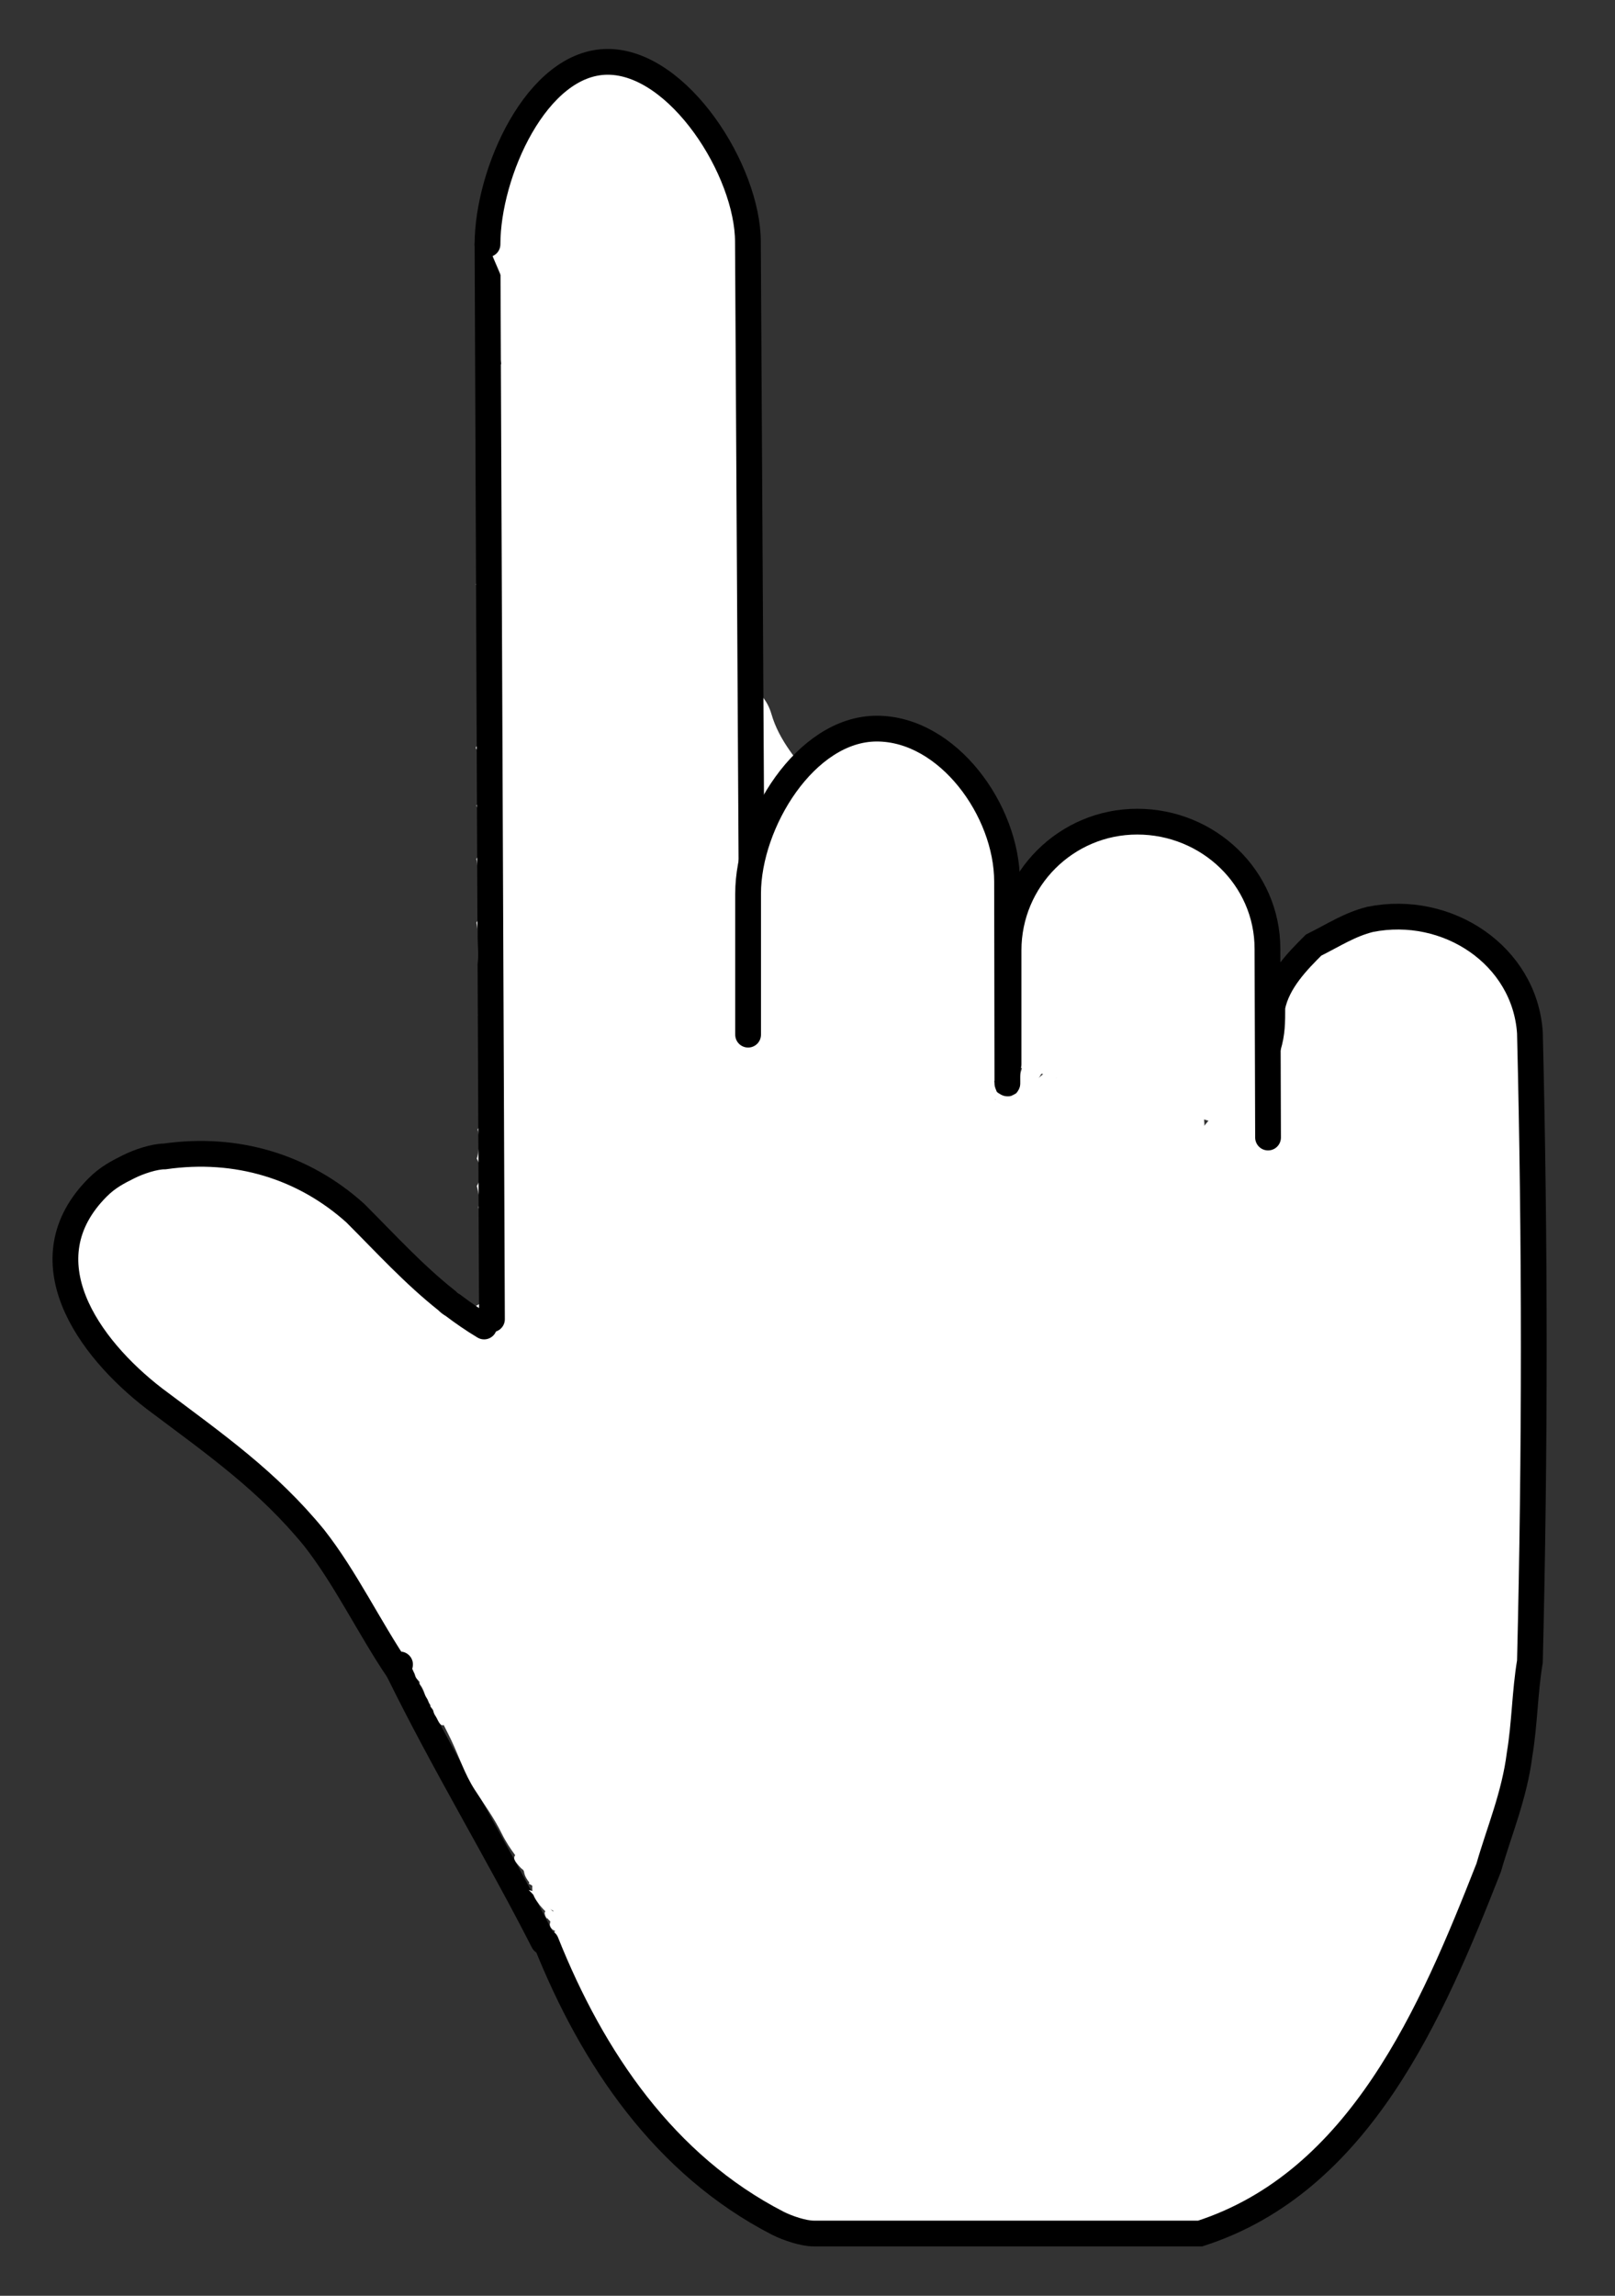 <?xml version="1.0" encoding="utf-8"?>
<!-- Generator: Adobe Illustrator 16.0.0, SVG Export Plug-In . SVG Version: 6.00 Build 0)  -->
<!DOCTYPE svg PUBLIC "-//W3C//DTD SVG 1.1//EN" "http://www.w3.org/Graphics/SVG/1.1/DTD/svg11.dtd">
<svg version="1.1" id="Layer_1" xmlns="http://www.w3.org/2000/svg" xmlns:xlink="http://www.w3.org/1999/xlink" x="0px" y="0px"
	 width="313.484px" height="445.478px" viewBox="0 0 313.484 445.478" enable-background="new 0 0 313.484 445.478"
	 xml:space="preserve">
<rect x="0" y="0" width="313.484" height="445.478" fill="#333333" stroke="none"/>
<path fill="#FFFFFF" stroke="#000000" stroke-miterlimit="10" d="M-1296.032,394.398"/>
<path fill="#FFFFFF" d="M-1168.199,113.065"/>
<path fill="#D63030" stroke="#000000" stroke-width="5" stroke-linecap="round" d="M94.468,208.398"/>
<path fill="#D63030" stroke="#000000" stroke-width="5" stroke-linecap="round" d="M77.342,324.221
	c8.809,17.974,19.44,35.504,28.126,52.553"/>
<path fill="none" stroke="#FFFFFF" stroke-width="5" stroke-linecap="round" d="M109.343,364.977
	c-0.088-0.092-0.921,0.969-0.749,1.255c0.331,0.552,1.812-1.134,1.908-1.461c-0.223,0.12-0.442,0.256-0.644,0.41
	c-0.158,0.122-0.311,0.254-0.469,0.377c-0.112,0.087-0.33,0.22-0.394,0.356c-0.049,0.107-0.074,0.109,0.036,0.145
	c0.271,0.085,0.776-0.389,0.967-0.52"/>
<path fill="none" stroke="#FFFFFF" stroke-width="5" stroke-linecap="round" d="M110.312,367.883
	c-0.333,0.13-0.181-0.64-0.157-0.747c0.107-0.486,0.403-0.817,0.707-1.188c-0.01,0.269-0.253,0.488-0.423,0.668
	c-0.23,0.241-0.504,0.591-0.799,0.756c-0.031-0.44,0.254-0.945,0.456-1.314c0.146-0.266,0.319-0.516,0.466-0.78
	c0.083-0.148,0.212-0.326-0.006-0.395c-0.173-0.055-0.402,0.056-0.558,0.122c-0.416,0.177-0.874,0.459-1.217,0.758
	c0.653-0.389,1.186-0.923,1.802-1.355c-0.318,0.054-0.702,0.343-0.979,0.506c-0.388,0.23-0.774,0.463-1.163,0.692
	c0.322-0.069,0.621-0.257,0.897-0.427c0.329-0.202,0.668-0.41,0.955-0.67c-0.199,0.058-0.396,0.174-0.571,0.281
	c-0.201,0.123-0.671,0.396-0.755,0.639c-0.073,0.21,0.187,0.23,0.344,0.127"/>
<path fill="none" stroke="#FFFFFF" stroke-width="5" stroke-linecap="round" d="M111.327,365.758c-0.36,0.301-0.65,0.72-0.88,1.125
	c-0.08,0.141-0.476,0.749-0.309,0.94c0.177,0.203,1.535-1.15,1.722-1.376c-0.023,0.116-0.133,0.209-0.204,0.3
	c-0.165,0.212-0.346,0.425-0.469,0.663c-0.142,0.275-0.286,0.864,0.027,1.095c0.287,0.211,0.759-0.438,0.92-0.603
	c0.258-0.265,0.863-0.745,0.8-1.178c-0.337,0.519-0.63,1.141-0.655,1.771c-0.011,0.255,0.004,0.289-0.142,0.497
	c-0.122,0.175-0.188,0.383-0.266,0.579c-0.089,0.225-0.143,0.428-0.139,0.669c-0.004-0.132,0.047-0.26,0.109-0.374"/>
<path fill="none" stroke="#FFFFFF" stroke-width="5" stroke-linecap="round" d="M111.874,369.055
	c-0.028-0.02-0.059-0.031-0.092-0.035c-0.272,0.369-0.342,1.122-0.24,1.563c0.019-0.187-0.058-0.515,0.16-0.606"/>
<path fill="none" stroke="#FFFFFF" stroke-width="5" stroke-linecap="round" d="M110.812,370.117
	c-0.117-0.078-0.193-0.204-0.281-0.312"/>
<path fill="none" stroke="#FFFFFF" stroke-width="5" stroke-linecap="round" d="M109.999,369.164
	c-0.088-0.096-0.201-0.231-0.339-0.242c-0.019,0.251-0.025,1.076,0.292,1.164"/>
<path fill="none" stroke="#FFFFFF" stroke-width="5" stroke-linecap="round" d="M109.28,367.93c0.303,0.014,0.602,0.354,0.856,0.5
	c-0.334-0.066-0.726-0.485-0.993-0.684c-0.395-0.292-0.93-0.581-1.176-1.019c0.148,0.016,0.314,0.059,0.455,0.113
	c0.193,0.075,0.366,0.28,0.558,0.322c-0.095-0.119-0.188-0.224-0.308-0.317c-0.045-0.034-0.413-0.172-0.41-0.166
	c0.138,0.284,0.534,0.512,0.787,0.686c0.224,0.153,0.75,0.565,1.043,0.377"/>
<path fill="#FFFFFF" stroke="#FFFFFF" stroke-width="5" stroke-linecap="round" d="M108.187,367.492
	c-0.057,0.114,0.186,0.277,0.265,0.344c0.269,0.227,0.517,0.476,0.784,0.705c0.333,0.286,0.626,0.61,0.965,0.89
	c0.13,0.107,0.295,0.255,0.471,0.265"/>
<path fill="#FFFFFF" d="M233.077,212.634c-0.906-4.643-3.809-8.452-8.725-9.264c-4.257-0.703-8.959,1.44-10.957,5.329
	c-4.099-0.499-8.632,1.342-10.562,5.071c-0.627-0.043-1.275-0.047-1.961,0.02c-1.805,0.176-3.411,0.807-5.043,1.502
	c-0.662,0.282-2.767,0.653-0.381,0.27c-0.573,0.092-1.145,0.194-1.714,0.304c-0.923-0.619-1.909-1.157-2.93-1.559
	c-0.25-0.099-0.499-0.174-0.748-0.254c0.013-0.211,0.024-0.417,0.036-0.604c0.093-0.404,0.176-0.817,0.238-1.249
	c0.676-4.676-1.687-9.318-6.038-11.289c-0.783-0.354-1.573-0.591-2.361-0.742c-2.669-3.733-7.741-5.676-11.979-4.635
	c-2.595-1.411-5.875-1.823-9.151-0.996c-3.028,0.764-5.309,2.72-7.037,5.168c-1.494,0.571-2.8,1.702-3.855,2.956
	c-1.035,0.795-1.911,1.763-2.565,2.926c-1.085,0.05-2.196,0.224-3.375,0.533c-0.126,0.027-0.233,0.05-0.332,0.073
	c-0.61-0.331-1.876-1.052-2.169-1.178c-0.449-0.373-1.189-0.987-1.234-0.942c-0.276-0.344-0.543-0.696-0.787-1.066
	c0.527,0.979,0.489,0.917-0.1-0.155c-0.012-0.305-0.024-0.609-0.062-0.927c-0.998-8.586-1.953-17.02-0.544-25.879
	c0.96-6.036,1.712-10.585,0.221-16.691c-0.116-0.475-0.228-0.925-0.336-1.367c0.128-1.361,0.349-2.723,0.428-4.068
	c0.212-3.585-2.135-9.883-0.891-12.075c2.831-4.987-0.396-11.696-5.247-13.894c-0.519-0.235-1.036-0.409-1.552-0.554
	c0.016-1.699,0.043-3.398,0.046-5.098c0.005-2.989-1.439-5.361-3.557-6.962c-0.409-4.443-0.741-8.891-0.988-13.345
	c0.945-2.738,0.797-5.872-0.35-8.517c-0.056-2.057-0.098-4.116-0.105-6.175c-0.012-3.044-1.256-5.329-3.131-6.851
	c0.052-1.528-0.009-3.055-0.119-4.579c-0.265-3.662-0.185-7.278-0.25-10.945c-0.183-10.258-16.66-12.965-20.013-3.225
	c-1.943,5.644-2.242,10.807-1.213,16.67c0.276,1.573,0.406,3.114,0.459,4.642c-0.06,1.207-0.069,2.339,0,3.439
	c-0.084,3.049-0.327,6.1-0.286,9.303c0.077,6.077-0.982,12.059-0.707,18.116c0.174,3.815,0.959,9.093,3.604,11.996
	c0.405,0.444,0.836,0.854,1.282,1.238c0.133,0.552,0.266,1.104,0.399,1.656c0.021,0.084,0.037,0.17,0.058,0.254
	c-0.336,0.935-0.64,1.881-0.93,2.833c-2.933,1.828-4.959,5.051-4.539,9.523c0.149,1.599-0.639,3.552-0.794,5.185
	c-0.298,3.134,0.133,6.268,0.438,9.38c0.545,5.574,0.248,10.881,1.247,16.342c-0.219,0.929-0.438,1.858-0.634,2.792
	c-1.114,5.326-1.692,10.559,0.116,15.783c0.835,2.413,1.511,5.481,1.602,8.229c-0.076,0.123-0.151,0.246-0.228,0.369
	c-0.773,1.728-1.064,3.535-0.872,5.42c0.187,1.772,0.831,3.459,1.837,4.904c-0.312,3.079-0.418,6.192-0.179,9.375
	c0.379,5.057,2.069,9.734,4.03,14.324c-0.214,1.503-0.429,3.005-0.644,4.508c-0.482,1.41-1.086,2.782-1.881,4.093
	c-2.654,4.378-0.167,10.281,3.765,13.032c-0.584,0.498-1.169,0.996-1.746,1.495c-2.782,2.402-3.972,5.283-4.015,8.062
	c-0.003-0.001-0.005-0.002-0.008-0.002c-6.84-1.174-13.781,2.118-19.437,5.648c-4.504,2.812-5.171,8.93-3,13.436
	c-0.62,2.352-0.34,4.904,0.596,7.183c-0.287,0.702-0.535,1.411-0.738,2.127c-0.748,2.629,0.139,5.479,1.793,7.737
	c-2.751,2.157-4.259,5.687-4.124,9.453c0.009,0.257,0.029,0.504,0.046,0.754c-1.16,3.991-0.415,8.647,2.165,12.309
	c0.652,0.926,1.527,1.863,2.368,2.691c0.053,0.231,0.176,0.677,0.38,1.455c0.935,3.556,2.876,6.859,4.456,10.152
	c1.535,3.201,2.61,6.605,4.544,9.615c1.866,2.904,3.784,5.509,5.31,8.615c1.487,3.028,3.633,5.446,5.586,8.153
	c0.785,1.089,1.624,2.109,2.5,3.125c0.451,0.523,3.673,5.288,2.125,2.875c3.295,4.794,8.186,5.28,12.145,3.393
	c0.641,0.254,1.306,0.48,2.027,0.641c4.935,1.098,8.935-0.758,11.971-3.943c2.881,4.284,7.195,7.908,11.254,10.978
	c10.379,7.852,23.029-6.937,14.33-15.357c2.502-2.213,4.535-4.852,5.683-7.812c1.587-4.094,0.79-8.239-1.714-11.131
	c7.1-7.138,12.468-15.959,14.338-25.975c0.346-1.854,0.162-3.608-0.423-5.182c1.405-1.786,2.826-3.539,4.222-5.263
	c0.791-0.977,1.334-2.019,1.684-3.085c2.146-1.826,4.265-3.693,6.271-5.664c1.219-0.655,2.356-1.534,3.378-2.584
	c3.678-3.778,6.849-7.988,8.744-12.951c0.337-0.881,0.542-1.774,0.635-2.664c2.57-5.133,4.94-10.436,7.819-15.334
	c5.053,4.195,12.572,3.679,16.212-3.335c3.878-7.471,2.854-15.54,1.854-23.554c-0.21-1.685-0.274-3.356-0.227-5.017
	c0.807-0.852,1.547-1.77,2.195-2.77C234.152,227.021,234.503,219.938,233.077,212.634z"/>
<path fill="none" stroke="#FFFFFF" stroke-linecap="round" d="M218.135,320.565c0.981-0.184,1.194-1.146,2.327-0.833
	c-7.028-0.267-14.232,2.274-21.195,3.02c-9.876,1.056-19.331,1.89-29.033,4.124c-3.522,0.812-6.428,1.726-9.761,2.989
	c-1.593,0.604-4.205,1.526-5.838,0.533"/>
<path fill="none" stroke="#FFFFFF" stroke-linecap="round" d="M80.551,321.251c-0.127,0-0.252-0.011-0.375,0.021"/>
<path fill="none" stroke="#FFFFFF" stroke-linecap="round" d="M78.51,319.959c-0.319,0.866,0.645,1.844,1.183,2.38
	c0.188,0.188,0.31,0.433,0.359,0.683c0.072,0.369,0.317,0.408,0.528,0.654c0.204,0.239,0.382,0.636,0.508,0.926
	c0.151,0.349,0.194,0.751,0.438,1.049c0.151,0.186,0.338,0.357,0.489,0.554c0.127,0.165,0.102,0.352,0.289,0.475
	c0.115,0.075,0.26,0.065,0.377,0.125c0.282,0.146,0.465,0.622,0.454,0.927"/>
<path fill="none" stroke="#FFFFFF" stroke-linecap="round" d="M81.468,321.396c-0.163,0.022-0.227,0.234-0.297,0.375
	c-0.104,0.205-0.249,0.366-0.365,0.562c-0.227,0.382-0.254,0.745-0.255,1.173c-0.001,0.479,0.308,0.789,0.438,1.224
	c0.048,0.16,0.077,0.326,0.146,0.478c0.138,0.301,0.446,0.479,0.625,0.734c0.314,0.449,0.547,0.943,0.993,1.286
	c0.125,0.096,0.278,0.15,0.387,0.267c0.169,0.184,0.201,0.449,0.287,0.673c0.09,0.229,0.145,0.476,0.232,0.701
	c-0.01-0.041-0.025-0.08-0.046-0.118"/>
<path fill="none" stroke="#FFFFFF" stroke-linecap="round" d="M82.885,325.021c-0.107,0.11-0.26,0.068-0.37,0.21
	c-0.21,0.27-0.135,0.758-0.129,1.075c-0.053-0.439-0.068-1.272-0.645-1.363c-0.021,0.228,0.039,0.448,0.117,0.658
	c0.019-0.252,0.008-0.509,0.03-0.763c0.128,0.204,0.163,0.486,0.288,0.707c0.1,0.177,0.199,0.363,0.312,0.531
	c-0.001-0.146-0.037-0.32,0.041-0.451"/>
<line fill="none" stroke="#FFFFFF" stroke-linecap="round" x1="89.968" y1="327.898" x2="89.968" y2="327.898"/>
<path fill="none" stroke="#FFFFFF" stroke-linecap="round" d="M85.904,334.272c-0.403-0.354-0.564-0.965-0.849-1.402
	c-0.151-0.233-0.314-0.469-0.396-0.744c-0.109-0.366-0.127-0.8-0.353-1.136c-0.213-0.315-0.51-0.515-0.639-0.89
	c-0.118-0.342-0.223-0.598-0.434-0.898c-0.253-0.359-0.347-0.78-0.503-1.184c-0.216-0.556-0.517-1.064-0.826-1.564
	c0.02,0.245,0.346,0.568,0.562,0.672"/>
<path fill="none" stroke="#FFFFFF" stroke-linecap="round" d="M84.967,331.793c-0.215-0.02-0.305-0.028-0.452-0.207
	c-0.17-0.204-0.296-0.436-0.485-0.626"/>
<path fill="none" stroke="#FFFFFF" stroke-linecap="round" d="M110.053,373.565c0.179-0.549-0.808-1.019-1.244-1.231
	c-0.809-0.396-1.354-0.672-2.009-1.252c-0.756-0.671-1.315-1.298-1.912-2.082c-0.749-0.984-1.269-1.954-1.024-3.249
	c0.105-0.565,0.313-1.133,0.444-1.704c0.249-1.089,0.724-1.329,1.578-2.064"/>
<path fill="none" stroke="#FFFFFF" stroke-linecap="round" d="M111.22,372.732c-0.355-0.122-0.697-0.279-1-0.5"/>
<path fill="none" stroke="#FFFFFF" stroke-linecap="round" d="M107.886,370.398c-1.527-0.509-2.461-1.552-3.56-2.657
	c1.648,0.473,3.434,2.079,5.144,2.074"/>
<path fill="none" stroke="#FFFFFF" stroke-linecap="round" d="M105.553,367.065c-0.21,0.018-0.363,0.044-0.419,0.22
	c0.08-0.065-0.077-0.104,0-0.064c-0.012,0.06-0.005,0.115,0.019,0.17c0.107-0.045,0.121-0.155,0.217-0.215
	c0.056,0.091-0.012,0.2,0.033,0.3c0.03-0.091,0.077-0.171,0.141-0.241c0.011,0.083,0.017,0.166,0.021,0.249
	c0.113-0.229,0.135-0.225,0.158-0.235c0.062-0.882,1.29,0.235,1.661,0.452c-0.624-0.16-1.138-0.531-1.695-0.838
	c-0.248-0.137-1.613-0.512-1.694-0.638c0.33,0.513,0.086,1.245,0.703,1.694c0.931,0.677,3.251-0.633,4.189-1.021"/>
<path fill="none" stroke="#FFFFFF" stroke-linecap="round" d="M109.47,370.815c-0.095-0.073-0.112-0.148-0.237-0.162
	c0.021,0.654-0.199,1.373-0.049,1.987c-0.004-0.005-0.133-0.17-0.134-0.17c-0.148,0.229-0.183,0.6-0.221,0.844
	c-0.191-0.351-0.459-0.697-0.764-0.91c-0.105,0.512,0.265,1.147,0.386,1.575c0.022-0.344-0.14-0.647-0.231-0.973
	c-0.002,0.063-0.017,0.152-0.009,0.211c-0.207-0.354-0.487-0.665-0.833-0.878c-0.008,0.298,0.071,0.6,0.177,0.869
	c-0.012-0.3-0.062-0.424-0.179-0.688c0.07,0.312,0.248,0.563,0.427,0.544"/>
<path fill="none" stroke="#FFFFFF" stroke-linecap="round" d="M106.22,371.232c0.043,0.264,0.148,0.51,0.316,0.729
	c-0.022-0.117-0.021-0.261-0.054-0.376c0.111,0.443,0.531,0.704,0.828,1.034c-0.063-0.088-0.114-0.186-0.181-0.274
	c0.127,0.374,0.508,0.689,0.84,0.888"/>
<path fill="none" stroke="#FFFFFF" stroke-linecap="round" d="M108.72,374.065c-0.06-0.205-0.215-0.359-0.267-0.577
	c-0.412,0.625-0.757-0.071-1.221-0.247c-0.104,0.473,0.332,0.869,0.729,0.982c-0.112-0.298-0.368-0.557-0.583-0.8
	c0.132,0.265,0.467,0.637,0.592,0.725"/>
<path fill="none" stroke="#FFFFFF" stroke-linecap="round" d="M105.553,369.732c-0.139-0.14-0.278-0.278-0.417-0.417"/>
<path fill="none" stroke="#FFFFFF" stroke-linecap="round" d="M104.803,366.148c-0.622-0.406-1.275-0.744-1.939-1.075
	c0.15,0.072,0.347,0.072,0.496,0.108c0.003-0.643-0.72-1.255-1-1.826c0.41,0.277,0.819,0.598,1.324,0.673
	c-0.03-0.36-0.251-0.591-0.464-0.88"/>
<path fill="none" stroke="#FFFFFF" stroke-linecap="round" d="M106.136,368.065c-1.021-1.348-4.166-3.44-3.916-5.333"/>
<path fill="none" stroke="#FFFFFF" stroke-linecap="round" d="M103.22,362.732c-0.911-0.006-1.375-0.152-1.981-0.853
	c-0.286-0.33-1.197-1.238-0.853-1.564"/>
<path fill="none" stroke="#FFFFFF" stroke-linecap="round" d="M200.499,216.211c-0.086-0.132-0.189-0.247-0.312-0.344"/>
<path fill="none" stroke="#FFFFFF" stroke-linecap="round" d="M199.405,215.523c-0.101-0.02-0.229-0.087-0.281-0.156"/>
<path fill="none" stroke="#FFFFFF" stroke-linecap="round" d="M199.812,212.117c-0.041-0.12-0.083-0.236-0.154-0.335
	c0.297,0.146,0.128,0.592,0.054,0.826c-0.224,0.695-0.57,1.417-0.523,2.166c0.562-0.466,1.081-1.162,1.526-1.745
	c0.509-0.665,1.035-1.35,1.5-2.045c0.144-0.216,0.374-0.521,0.31-0.802c-0.505,0.023-1.19,1.031-1.454,1.402
	c-0.382,0.536-0.739,1.108-1.047,1.689c-0.085,0.161-0.484,0.847-0.303,1.067c0.325,0.393,1.824-1.524,1.967-1.686
	c0.653-0.74,1.311-1.486,1.932-2.253c0.196-0.242,0.698-0.761,0.627-1.13c-0.679,0.485-1.292,1.158-1.838,1.782
	c-0.473,0.539-0.925,1.123-1.311,1.727c-0.12,0.187-0.338,0.467-0.347,0.699c0.661-0.736,1.334-1.464,1.964-2.228
	c0.417-0.506,0.816-1.027,1.223-1.542c0.223-0.284,0.634-0.66,0.722-1.031c-0.993,0.742-1.861,2.016-2.344,3.148
	c-0.171,0.4-0.526,1.21-0.41,1.668c0.072,0.286,0.233,0.411,0.532,0.155"/>
<path fill="none" stroke="#FFFFFF" stroke-linecap="round" d="M206.53,208.805c-0.379-0.516-1.281,1.053-1.42,1.247
	c-0.557,0.783-1.507,2.057-1.424,3.092c0.458-0.703,1.138-1.235,1.678-1.87c0.295-0.347,0.995-1.032,1.07-1.486
	c-0.645,0.712-1.506,1.236-2.208,1.894c-0.577,0.54-1.233,1.102-1.735,1.711c0.672-0.776,1.49-1.437,2.255-2.116
	c0.702-0.623,1.801-1.324,2.225-2.194c-0.35,0.175-0.672,0.538-0.976,0.776c-0.592,0.464-1.177,0.914-1.709,1.448
	c-0.475,0.477-1.336,1.272-1.487,1.967c0.353-0.826,1.35-1.532,1.975-2.141c0.532-0.519,1.06-1.039,1.576-1.574
	c0.292-0.304,0.677-0.622,0.884-0.999c-0.679,0.765-1.58,1.365-2.333,2.058c-0.53,0.488-1.033,1.155-1.56,1.59
	c0.303-0.595,1.125-1.085,1.627-1.486c0.397-0.318,1.091-0.717,1.252-1.233c-0.763,0.14-1.619,0.955-2.15,1.475
	c-0.396,0.388-0.924,0.935-1.043,1.5c0.354-0.417,0.739-0.798,1.127-1.184c0.374-0.373,1.277-1.044,1.156-1.673
	c-0.253-0.048-0.54,0.27-0.717,0.414c-0.518,0.423-1.049,0.884-1.428,1.441c-0.29,0.427-0.84,1.772,0.209,1.657"/>
<path fill="none" stroke="#FFFFFF" stroke-linecap="round" d="M207.28,209.398c-0.907-0.154-1.904,1.068-2.443,1.649
	c-0.573,0.618-1.009,1.324-1.404,2.064c-0.122,0.229-0.252,0.523-0.416,0.706c0.146-0.968,1.062-1.743,1.269-2.725
	c0.198-0.938-0.333-1.493-1.193-1.018c-1.594,0.88-2.442,2.665-3.604,3.986c0.807-1.036,1.923-1.793,2.668-2.895
	c0.4-0.59,1.05-1.321,1.003-2.083c-0.755,0.779-1.572,1.504-2.256,2.352c-0.399,0.495-0.724,1.188-1.187,1.611
	c0.092-0.213,0.324-0.446,0.462-0.614c0.544-0.666,1.134-1.291,1.703-1.935c0.536-0.607,1.369-1.366,1.662-2.14
	c-0.466,0.131-0.931,0.615-1.288,0.914c-0.87,0.728-1.732,1.536-2.416,2.445c-0.216,0.288-1.592,2.687-0.246,2.464"/>
<path fill="none" stroke="#FFFFFF" stroke-linecap="round" d="M201.812,208.023c-1.055-0.104-1.785,1.27-2.096,2.069
	c-0.363,0.936-0.445,2.024-0.437,3.021c-0.031-0.909,0.757-1.984,1.12-2.78c0.257-0.563,0.791-1.374,0.725-2.026
	c-0.627,0.546-1.11,1.442-1.509,2.156c-0.37,0.662-0.684,1.403-0.81,2.155c0.042-0.313,0.269-0.594,0.446-0.841
	c0.483-0.672,0.997-1.31,1.439-2.012c0.405-0.644,0.841-1.305,1.179-1.988c0.139-0.279,0.257-0.564,0.223-0.88
	c-0.62,0.56-1.016,1.577-1.277,2.343c-0.276,0.811-0.469,1.665-0.755,2.466c0.009-0.1,0.04-0.192,0.095-0.277"/>
<path fill="none" stroke="#FFFFFF" stroke-linecap="round" d="M199.843,206.867c-0.297,1.111-0.907,2.248-0.877,3.424
	c-0.049-0.537,0.63-1.264,0.882-1.705c0.216-0.376,0.655-0.927,0.585-1.395c-0.309,1.028-0.552,2.048-0.801,3.083
	c-0.168-0.942,0.921-1.902-0.04-2.691c-0.32,0.517-0.444,1.342-0.565,1.945c-0.059,0.296,0.011,1.121-0.214,1.327
	c-0.034-0.042-0.055-0.09-0.063-0.144"/>
<path fill="none" stroke="#FFFFFF" stroke-linecap="round" d="M191.564,209.243c-0.082,0.176,0.012,0.625-0.212,0.647
	C191.319,209.692,191.477,209.432,191.564,209.243z"/>
<path fill="none" stroke="#FFFFFF" stroke-linecap="round" d="M190.812,208.742c-0.9-0.225,0.172,3.043,0.416,3.505
	c0.14-0.812,0.375-2.892-0.627-3.315c-0.016,0.921-0.036,2.029,0.213,2.926c-0.006-0.407,0.018-0.789,0.089-1.191
	c0.079-0.451,0.303-1.182,0.135-1.614c-0.089,1.03-0.052,1.983-0.294,3.009c-0.061,0.255-0.927,2.688-0.369,2.617"/>
<path fill="none" stroke="#FFFFFF" stroke-linecap="round" d="M191.468,213.867c-0.574-0.032-0.431,2.288-0.439,2.712
	c-0.535-0.817-0.568-1.891-0.867-2.806c0.444-0.027,1.006,0.543,1.302,0.82c0.321,0.3,0.618,0.735,1.004,0.954
	c0.089-0.97-0.909-1.235-1.54-1.642c1.995-0.123,4.018-0.116,6.017-0.157c1.31-0.027,2.626-0.031,3.935,0.056
	c0.468,0.031,0.939,0.102,1.409,0.098c-1.591-0.274-3.188-0.22-4.79-0.002c-1.328,0.18-2.645,0.417-3.911,0.866
	c-0.655,0.232-1.425,0.449-2.032,0.791c0.066,0.255,0.557,0.414,0.789,0.436"/>
<path fill="none" stroke="#FFFFFF" stroke-linecap="round" d="M193.249,214.805c0.004-0.11,0.061-0.224,0.122-0.309
	c-0.16-0.008-0.325,0.003-0.486-0.01c0.179-0.071,0.378-0.163,0.571-0.217c-0.446,0.043-0.839,0.28-1.294,0.256
	c0.424-0.148,0.822-0.377,1.256-0.497c-0.412,0.155-0.817,0.33-1.201,0.549c0.446-0.143,0.911-0.199,1.377-0.173
	c-0.698,0.37-1.484,0.693-2.123,1.207c0.815,0.096,1.843-0.273,2.618-0.485c0.825-0.226,1.66-0.443,2.506-0.577
	c0.694-0.11,1.447-0.139,2.145-0.093c-1.009,0.455-2.102,0.791-3.154,1.153c-1.063,0.366-2.118,0.842-3.206,1.125
	c0.817-0.498,1.67-0.939,2.531-1.355c0.596-0.288,1.595-0.91,2.342-0.881c-0.575,0.564-1.706,0.822-2.448,1.056
	c-0.582,0.183-1.277,0.498-1.892,0.535c0.761-0.621,1.871-1.013,2.77-1.371c0.889-0.354,1.776-0.583,2.7-0.797
	c-1.018,0.344-2.054,0.599-3.098,0.855c-0.672,0.164-1.329,0.427-2.005,0.566c0.485,0.007,0.977-0.215,1.433-0.35
	c0.406-0.12,1.278-0.516,1.715-0.364c-0.596,0.506-1.49,0.8-2.214,1.056c-0.578,0.204-1.172,0.385-1.78,0.468
	c0.931-0.315,1.823-0.747,2.757-1.063c1.073-0.364,2.163-0.595,3.271-0.808c-0.937,0.25-1.854,0.562-2.782,0.84
	c-0.35,0.104-1.761,0.288-1.911,0.681c0.186,0.082,0.481,0.035,0.67,0.034"/>
<path fill="none" stroke="#FFFFFF" stroke-linecap="round" d="M191.405,213.367c-0.08-0.154-0.142-0.312-0.125-0.5"/>
<path fill="none" stroke="#FFFFFF" stroke-linecap="round" d="M191.28,212.367c-0.019-0.067-0.045-0.13-0.094-0.18
	c-0.281,0.598-0.414,1.201-0.44,1.86c0.247-0.461,0.518-0.914,0.786-1.361c-0.012,0.296,0.015,0.799,0.375,0.545
	c0.399-0.28,0.939-2.109,0.089-2.108c-0.174,0.637,0.18,1.751,0.561,2.267c0.067-0.795,0.038-2.45-0.906-2.676
	c0.012,0.28,0.005,0.561,0.005,0.841"/>
<path fill="none" stroke="#FFFFFF" stroke-linecap="round" d="M191.999,210.43c-0.354-0.245-0.323-0.751-0.132-1.06
	c0.044,0.528,0.077,0.924,0.356,1.372c0.256,0.412,0.338,0.733,0.338,1.22"/>
<path fill="none" stroke="#FFFFFF" stroke-linecap="round" d="M192.749,212.961c0.078-0.188,0.035-0.54,0.029-0.772
	c0.149,0.322,0.796,0.646,1.087,0.874c1.483,1.157,3.701-0.086,5.282-0.353c-0.196,0.044-0.387,0.117-0.581,0.163
	c0.005,0.05-0.029,0.08-0.036,0.12"/>
<path fill="none" stroke="#FFFFFF" stroke-linecap="round" d="M198.812,207.148c0.184,0.051-0.242,1.077-0.274,1.312
	c-0.064,0.466-0.038,0.959-0.038,1.438c0,0.508-0.047,0.983-0.221,1.438c-0.397,1.043-1.199,2.034-2.186,2.594"/>
<path fill="none" stroke="#FFFFFF" stroke-linecap="round" d="M192.687,212.898c0.352-0.114,0.604-0.226,0.969-0.134
	c0.36,0.091,0.669,0.301,1.031,0.408c0.573,0.169,1.129,0.213,1.725,0.102c0.444-0.083,0.9-0.186,1.312-0.374
	c0.329-0.15,0.628-0.471,0.963-0.565"/>
<path fill="none" stroke="#FFFFFF" stroke-linecap="round" d="M194.655,213.867c-0.434,0.063-0.768-0.69-1.007-1.001
	c-0.242-0.315-0.535-0.561-0.767-0.88c-0.367-0.508-0.705-1.176-0.687-1.817c0.189,0.499-0.011,0.953,0.359,1.419
	c0.212,0.268,0.456,0.512,0.663,0.778c0.271,0.349,0.391,0.786,0.875,0.814"/>
<path fill="none" stroke="#FFFFFF" stroke-linecap="round" d="M192.046,208.742c0.096,0.322,0.232,0.591,0.375,0.894
	c0.168,0.355,0.205,0.69,0.254,1.076c0.115,0.912,0.446,2.408,1.621,2.405"/>
<path fill="none" stroke="#FFFFFF" stroke-linecap="round" d="M192.405,211.633c-0.044,0.306,0.24,0.545,0.452,0.703
	c0.419,0.312,0.812,0.654,1.328,0.797c0.421,0.117,0.927,0.213,1.358,0.122c0.314-0.066,0.689-0.011,0.977-0.168
	c0.132-0.072,0.246-0.169,0.385-0.233c0.188-0.087,0.392-0.14,0.577-0.236c0.208-0.108,0.362-0.281,0.566-0.391
	c0.069-0.038,0.417-0.169,0.325-0.266"/>
<path fill="none" stroke="#FFFFFF" stroke-linecap="round" d="M192.749,211.523c0.015,0.58,0.523,0.9,0.986,1.128
	c0.319,0.157,0.684,0.282,1.03,0.36c0.172,0.039,0.34,0.081,0.512,0.117c0.163,0.035,0.354,0.044,0.503,0.129"/>
<path fill="none" stroke="#FFFFFF" stroke-linecap="round" d="M91.051,260.982c0.332,0.25,3.105-0.513,3.75-0.667"/>
<path fill="none" stroke="#FFFFFF" stroke-linecap="round" d="M91.051,264.732c-1.509,0.174-2.973,0.521-4.345,1.176
	c1.012,0.539,3.891-1.063,4.859-1.439c1.729-0.671,3.577-1.675,5.458-1.824c-1.597-0.068-3.349,0.752-4.817,1.27
	c-1.771,0.624-3.536,1.249-5.328,1.811c1.763,0.211,3.945-1.062,5.528-1.659c1.738-0.656,3.454-1.41,5.29-1.75
	c-2.938,0.817-5.83,1.983-8.839,2.516c3.872-0.673,7.611-4.016,11.696-3.591c-0.062,0.472-0.445,0.61-0.926,0.896
	c-1.658,0.991-3.505,1.78-5.256,2.591c-2.009,0.929-4.805,1.379-6.579,2.679c0.647,0.016,1.447-0.328,2.022-0.52
	c1.888-0.627,3.73-1.38,5.562-2.149c3.736-1.569,7.524-3.525,11.415-4.683c-2.966,1.243-5.923,2.457-8.832,3.841
	c-2.203,1.047-4.396,2.128-6.562,3.249c-0.642,0.332-1.523,0.648-1.87,1.341c0.433,0.184,0.833,0.123,1.326,0.043
	c2.541-0.417,5.242-2.095,7.539-3.154c3.467-1.601,6.87-3.332,10.23-5.144c1.111-0.599,2.306-1.173,3.314-1.944
	c-3.539,1.139-6.666,3.65-9.711,5.697c-0.707,0.476-6.364,3.366-5.725,4.654c2.325,0.462,5.132-1.555,6.979-2.629
	c2.465-1.433,4.785-3.013,7.004-4.799c-1.959,0.547-3.917,1.949-5.678,2.945c-1.732,0.979-3.467,1.957-5.279,2.764
	c2.14-1.629,4.42-3.048,6.521-4.748c1.709-1.385,3.466-2.786,5.009-4.358c0.507-0.518,1.554-1.39,1.541-2.253
	c-1.002-0.992-4.188,1.064-4.877,1.429c-2.099,1.112-4.066,2.47-5.905,3.971c-1.108,0.904-3.591,2.474-3.619,4.137
	c0.491,0.067,0.804-0.163,1.271-0.441c1.93-1.147,3.709-2.881,5.223-4.518c0.451-0.487,3.932-4.335,1.956-4.928
	c-1.473-0.442-4.348,2.959-5.081,3.869c-0.828,1.025-2.645,3.207-2.109,4.673c1.751-0.535,3.594-2.899,4.84-4.1
	c1.288-1.239,4.536-3.575,4.68-5.582c-1.033-0.202-2.495,0.984-3.259,1.497c-1.56,1.049-3.217,2.227-4.422,3.689
	c-1.068,1.297-1.365,2.674-0.328,4.06"/>
<path fill="none" stroke="#FFFFFF" stroke-width="4" stroke-linecap="round" d="M109.301,257.315
	c-3.021,1.156-5.722,3.135-8.445,4.842c-2.088,1.309-4.63,2.393-6.503,4.008c2.146-0.494,4.293-2.176,6.098-3.347
	c2.611-1.695,5.337-3.373,7.764-5.329c-0.605-0.01-1.036,0.197-1.646,0.42c-2.042,0.748-4.015,1.666-5.951,2.65
	c-2.049,1.042-4.109,2.063-6.163,3.098c1.41-0.184,2.894-1.25,4.106-1.92c2.013-1.112,4.187-2.161,6.102-3.425
	c-2.358,0.801-4.713,2.395-6.778,3.763c-1.215,0.805-3.789,2.129-4.014,3.802c1.443,0.422,3.821-1.65,4.875-2.316
	c1.677-1.06,3.326-2.165,4.879-3.402c0.611-0.487,1.696-1.174,1.977-1.933c-1.104-0.103-2.449,0.749-3.38,1.191
	c-2.304,1.098-4.521,2.347-6.762,3.562c-2.325,1.262-4.703,2.424-7.03,3.673c1.716-0.872,3.345-2.016,4.97-3.04
	c1.752-1.105,3.657-2.715,5.675-3.316c-1.814,0.872-3.494,2.08-5.159,3.2c-0.987,0.665-2.858,1.619-3.389,2.752
	c1.465,0.43,4.002-1.244,5.254-1.822c1.66-0.766,3.451-1.442,5.038-2.351c-1.803,0.625-3.538,1.356-5.266,2.166
	c-1.399,0.655-3.04,1.156-4.295,2.072c2.299-0.519,4.325-2.387,6.477-3.348c-1.997,0.272-4.562,1.666-6.181,2.758
	c2.81-0.526,5.415-2.367,8.084-3.354c-2.89,0.579-5.496,2.251-8.348,2.956c1.216,0.066,2.702-0.9,3.767-1.348
	c1.847-0.776,3.678-1.624,5.574-2.277c-2.371,0.964-4.867,2.362-7.404,2.806c3.29-0.87,6.219-3.051,9.466-4.103
	c-0.743,0.201-1.476,0.438-2.21,0.668c2.615-1.058,5.763-2.24,7.921-4.101c-2.771,0.781-5.893,2.589-8.131,4.409
	c1.377-0.663,2.64-1.592,3.947-2.38c0.608-0.366,5.58-2.886,2.895-2.93c-2.229-0.036-4.365,2.091-5.567,3.771
	c1.228-0.225,2.429-1.345,3.427-2.028c0.944-0.646,1.933-1.261,2.828-1.975c-0.99,1.396-3.244,2.982-4.78,3.74
	c1.387-1.261,3.215-2.032,4.529-3.429c-1.153,0.466-2.629,1.153-3.396,2.171c1.02-0.24,3.273-1.326,3.658-2.331
	c-1.566-0.157-3.964,1.092-5.337,1.84c2.044-0.533,4.121-1.82,5.908-2.928c-1.271,0.775-2.747,1.835-3.691,3.001
	c1.163,0.317,3.639-1.889,4.344-2.745c-1.082,0.478-3.255,1.553-3.818,2.657"/>
<path fill="none" stroke="#FFFFFF" stroke-width="4" stroke-linecap="round" d="M106.801,254.315
	c-1.597-0.201-4.381,2.051-4.424,3.691c-0.02-1.463,0.156-2.92,0.449-4.352c0.251-1.221,1.163-2.875,1.148-4.08
	c0.036,2.959-1.813,5.521-1.931,8.384c0.03-2.683,0.047-6.468,1.334-8.844c2.539,1.718-0.086,6.389-0.003,8.615
	c0.854-2.86,0.131-6.241,1.572-8.922c0.338,0.795,0.092,2.084,0.009,2.915c-0.125,1.249-0.364,2.543-0.812,3.721
	c-0.296-1.382-0.337-2.818-0.507-4.222c-0.119-0.988-0.631-2.244-0.462-3.207c1.076,0.667,0.75,2.692,0.995,3.745
	c0.132,0.568,0.305,1.172,0.917,1.372c0.462,0.151,0.694,0.011,1.018-0.274c0.287-0.253,0.416-1.242,0.61-1.357
	c-0.528,0.314-1.119,0.704-0.999,1.398"/>
<path fill="none" stroke="#FFFFFF" stroke-width="4" stroke-linecap="round" d="M100.634,64.317
	c-0.031,1.614-0.041,2.898,0.423,4.477c0.329,1.121,0.665,2.796,1.497,3.701c0.729-1.191,0.473-3.606,0.398-4.984
	c-0.059-1.084-0.29-2.114-0.719-3.103c-0.255,3.106,1.257,6.058,1.318,9.137c-0.021-1.086,0.102-3.032-0.417-4.006
	c-0.181-0.339-0.543-0.431-0.75-0.788c-0.227-0.392-0.148-0.965-0.227-1.398c-0.098-0.547-0.764-3.498-1.295-3.631
	c-0.778-0.195-0.238,2.86-0.163,3.375c0.301,2.049,0.688,4.121,1.1,6.152c0.241,1.188,0.518,2.339,0.65,3.544
	c0.061,0.558,0.025,1.303,0.35,1.689"/>
<path fill="none" stroke="#FFFFFF" stroke-width="4" stroke-linecap="round" d="M98.884,56.317
	c-0.229-0.249-0.357-0.577-0.334-0.917"/>
<path fill="none" stroke="#FFFFFF" stroke-width="4" stroke-linecap="round" d="M98.05,54.15c-0.117-0.062-0.188-0.14-0.324-0.158
	c0.661,0.722,0.25,2.25,0.241,3.158c-0.023,2.395-0.711,5.011,0.085,7.317c1.048,3.034,1.23,6.273,1.601,9.44
	c0.385,3.299,0.443,6.598,0.899,9.901c0.193,1.399,0.243,2.795,0.477,4.187c0.162,0.971,0.197,2.61,0.938,3.322"/>
<path fill="none" stroke="#FFFFFF" stroke-width="4" stroke-linecap="round" d="M103.55,82.4c-0.513-1.009,0.651-3.021,1.108-3.924
	c0.293-0.579,0.596-1.189,1.014-1.689c0.66-0.79,0.804-0.806,1.295,0.031"/>
<path fill="none" stroke="#FFFFFF" stroke-width="4" stroke-linecap="round" d="M108.634,55.567
	c-2.133-0.588-4.339-0.507-6.525-0.752c-2.75-0.308-5.09,0.024-6.543,2.752c-0.987,1.854-0.73,3.767,1.665,3.706
	c2.208-0.057,4.475-1.458,6.154-2.777c0.669-0.525,1.581-1.159,1.889-2.002c-1.573,1.936-3.4,4.171-4.426,6.462
	c0.668-1.288,2.005-2.04,2.36-3.562c0.274-1.175-0.139-1.541-1.146-0.856c-1.14,0.775-3.604,3.696-2.859,5.209
	c0.944-1.252,2.107-3.097,2.018-4.73c0.025,1.346-0.22,2.695-0.259,4.049c0.165-0.753,1.133-3.562-0.165-3.752
	c-0.954,1.349-0.631,2.919-1.083,4.39c0.011-1.146,0.134-2.305,0.083-3.448c0.144,0.955,0.223,2.31,0.908,3.047
	c0.063-0.713,0.029-1.536-0.324-2.167c-0.542,1.11-0.181,3.09,1.42,2.932"/>
<path fill="none" stroke="#FFFFFF" stroke-width="4" stroke-linecap="round" d="M115.8,101.65c-1.396,0.151-5.124,2.095-4.982,3.912
	c1.03-0.641,1.379-1.857,1.146-2.992c-0.253-1.228-1.119-3.633-2.165-4.408c-1.381-1.022-3.068,1.462-3.741,2.403
	c-0.724,1.011-1.97,2.385-2.191,3.648c0.784-1.662,1.505-3.044,1.538-4.96c0.021-1.169-0.782-3.638-2.525-3.009
	c-1.344,0.485-1.314,3.669-1.338,4.731c-0.017,0.724-0.341,2.953,0.332,3.424c1-1.967,1.967-4.094,2.168-6.314
	c0.109-1.193-0.004-2.267-0.683-3.283c-0.263-0.395-1.033-1.471-1.648-1.319c-0.889,0.219-1.536,4.685-1.669,5.417
	c-0.241,1.342-0.817,3.575-0.335,4.9c1.025-1.562,1.423-4.14,1.506-5.961c0.077-1.694,0.081-3.405-0.982-4.794
	c-0.106,3.17-0.651,6.353-0.501,9.533c1.207-1.891,1.882-4.862,2.236-7.096c0.226-1.421,1.206-5.455-0.562-6.337
	c-0.404,1.074-0.597,2.306-0.835,3.424c-0.286,1.345-0.864,3.388-0.438,4.737c0.576-1.259,0.78-3.116,0.896-4.48
	c0.078-0.919,0.396-2.845-0.475-3.497c-1.082,1.828-1.082,4.208-1.256,6.259c-0.086,1.016-0.64,4.239,0.423,4.894"/>
<path fill="#FFFFFF" d="M167.127,166.075c-3.179-11.14-14.458-17.359-17.383-27.51c-2.939-10.205-18.743-7.717-20.139,2.117
	c-2.521,17.775-4.406,35.697-2.567,53.638c0.665,6.487,0.726,11.688,0.362,18.154c-0.137,2.432-0.273,4.869-0.286,7.294
	c-0.934,1.354-1.879,2.702-2.836,4.042c-0.833-11.728-4.327-22.774-9.981-33.043c-0.702-22.988,5.583-45.824,7.365-68.649
	c0.199-2.551-0.313-5.036-1.474-7.096c6.936-0.733,13.367-9.063,8.241-16.84c-3.613-5.481-5.664-11.737-8.564-17.544
	c1.151-8.115,1.758-16.304,1.211-24.669c-0.812-12.411-18.175-11.66-20.804-0.62C99.117,60.202,98.375,65.09,97.896,70
	c-1.521,1.379-2.615,3.364-2.956,6.015c-1.204,9.358-1.488,18.784-0.641,28.103c-0.678,3.115-1.32,6.228-1.927,9.34
	c0.443,0.556,0.899,1.263,0.99,1.891c0.159,1.109,0.322,1.744,0.004,2.846c-0.104,0.36-0.243,0.719-0.416,1.058
	c-0.009,0.052-0.026,0.1-0.036,0.151c0.34,1.072,0.348,2.261,0.025,3.339c0.011,0.009,0.021,0.017,0.032,0.025
	c0.974,0.8,1.465,2.324,1.465,3.536c0,1.321-0.531,2.602-1.465,3.536c-0.123,0.123-0.267,0.219-0.401,0.328
	c0.148,0.552,0.227,1.122,0.189,1.691c0.032,0.046,0.073,0.088,0.104,0.135c0.015,0.021,0.03,0.042,0.043,0.064
	c0.146,0.235,0.272,0.48,0.378,0.739c0.068,0.161,0.118,0.326,0.171,0.491c0.006,0.021,0.016,0.041,0.021,0.062
	c0.001,0.006,0.002,0.012,0.003,0.018c0.458,1.526,0.223,3.199-0.826,4.515c0.082,0.445,0.119,0.89,0.086,1.326
	c-0.003,0.28-0.033,0.558-0.077,0.833c0.147,0.291,0.274,0.593,0.365,0.917c0.238,0.886,0.238,1.772,0,2.658
	c-0.007,0.016-0.013,0.031-0.02,0.047c-0.145,0.517-0.369,0.986-0.656,1.42c0.368,0.686,0.585,1.459,0.585,2.282v0.062
	c0,0.526-0.107,1.025-0.264,1.504c0.961,0.913,1.576,2.185,1.576,3.589c0,1.509-0.711,2.863-1.796,3.786
	c0.477,0.883,0.611,1.762,0.553,2.694c0.039,0.126,0.074,0.252,0.096,0.379c0.021,0.125,0.042,0.25,0.062,0.375
	c0.036,0.218,0.064,0.431,0.087,0.642c0.275,0.616,0.436,1.291,0.436,2v0.094c0,0.412-0.056,0.811-0.154,1.194
	c-0.021,1.069-0.39,2.12-1.074,2.992c0.162,0.565,0.233,1.16,0.214,1.751c0.737,0.866,1.188,1.965,1.14,3.156
	c-0.021,0.51-0.066,1.026-0.21,1.517c-0.092,0.315-0.216,0.615-0.361,0.899c0.025,0.47,0.01,0.942-0.083,1.403
	c0.317,1.257,0.017,2.558-0.678,3.625c0.514,2.361,0.08,4.603,0.23,7.056c0.138,2.271,0.691,4.692,0.468,6.96
	c-0.095,0.964-0.305,4.04-0.425,3.942c2.457,2.012,1.978,4.733,0.271,6.499c0.867,0.903,1.412,2.117,1.412,3.443v0.031
	c0,0.432-0.075,0.845-0.182,1.247c0.114,0.411,0.182,0.839,0.182,1.284v0.095c0,1.158-0.428,2.221-1.108,3.076
	c0.013,0.256,0.005,0.513-0.021,0.769c0.644,1.118,0.875,2.46,0.45,3.734c-0.011,0.031-0.021,0.062-0.031,0.094
	c-0.236,0.71-0.58,1.342-1.031,1.889c0.474,1.584,0.354,3.333,0.022,5.027c-0.043,0.222-0.106,0.438-0.176,0.651
	c0.014,0.028,0.035,0.051,0.05,0.079c0.208,0.417,0.409,0.842,0.541,1.289c0.403,1.363,0.136,2.78-0.575,3.929
	c0.055,0.208,0.12,0.489,0.2,0.884c0.141,0.626,0.239,1.259,0.295,1.899c0,0.481-0.089,0.934-0.197,1.379
	c0.077,0.321,0.14,0.649,0.175,0.988c0.188,1.8,0.397,3.463,0.619,5.297c0.142,1.17,0.404,3.306,0.546,3.78
	c0.188,0.632,0.256,1.227,0.226,1.778c1.429,2.502,0.652,6.294-2.324,7.394c0.238,9.103,0.541,18.206,0.762,27.309
	c0.285,11.769,20.439,12.441,20.804,0.62c0.034-1.125,0.151-2.229,0.331-3.316c5.987-0.768,9.055-5.861,9.083-11.499
	c0.012-2.366,0.086-4.729,0.181-7.093c3.089-4.059,6.447-7.92,9.297-11.705c2.272-3.019,4.523-6.065,6.736-9.146
	c5.877-0.838,11.416-6.322,9.287-13.561c3.146-4.85,6.146-9.787,8.933-14.828C164.633,197.42,171.358,180.906,167.127,166.075z
	 M147.183,178.672c0.002-1.855,0.04-3.709,0.113-5.562C147.557,174.684,147.473,176.635,147.183,178.672z"/>
<path fill="#FFFFFF" stroke="#000000" stroke-width="5" stroke-linecap="round" d="M93.968,257.398"/>
<path fill="#FFFFFF" stroke="#000000" stroke-width="5" stroke-linecap="round" d="M93.968,257.398
	c-2.146-1.288-4.148-2.673-6.059-4.125c-0.44-0.235-0.822-0.534-1.145-0.883c-6.471-5.12-11.859-11.055-17.797-16.992
	c-10-9-23-13-37-11c-2,0-5,1-7,2s-4,2-6,4c-14,14-2,31,11,41c12,9,22,16,31,27c6.115,7.783,10.686,17.42,16.374,25.822l0.311-1.245"
	/>
<line fill="#D63030" stroke="#000000" stroke-width="5" stroke-linecap="round" x1="94.629" y1="47.398" x2="95.493" y2="255.987"/>
<g>
	<path fill="#FFFFFF" stroke="#000000" stroke-width="5" stroke-linecap="round" d="M105.999,376.882
		c9.027,22.603,23.015,43.207,44.969,54.517c2,1,5,2,7,2c25,0,50,0,75,0c31-10,45-43,56-71c2-7,5-14,6-22c1-6,1-12,2-18
		c1-41,1-81,0-122c-1-15-16-25-31-22c-4,1-7,3-11,5c-3,3-7,7-8,12c0,3,0,5-0.796,7.674"/>
	<path fill="#FFFFFF" stroke="#000000" stroke-width="5" stroke-linecap="round" d="M145.867,167.33l-0.69-120.387
		c0-13.794-13.416-34.943-27.209-34.943c-13.796,0-23.339,21.604-23.339,35.399"/>
	<path fill="#FFFFFF" stroke="#000000" stroke-width="5" stroke-linecap="round" d="M195.54,210.232l-0.064-39.168
		c0-13.794-11.492-29.682-25.285-29.682c-13.797,0-24.979,18.222-24.979,32.016v27.373"/>
	<path fill="#FFFFFF" stroke="#000000" stroke-width="5" stroke-linecap="round" d="M246.138,220.732l-0.115-36.619
		c0-13.794-11.484-24.677-25.277-24.677c-13.795,0-24.978,11.184-24.978,24.979v22.117"/>
</g>
</svg>
